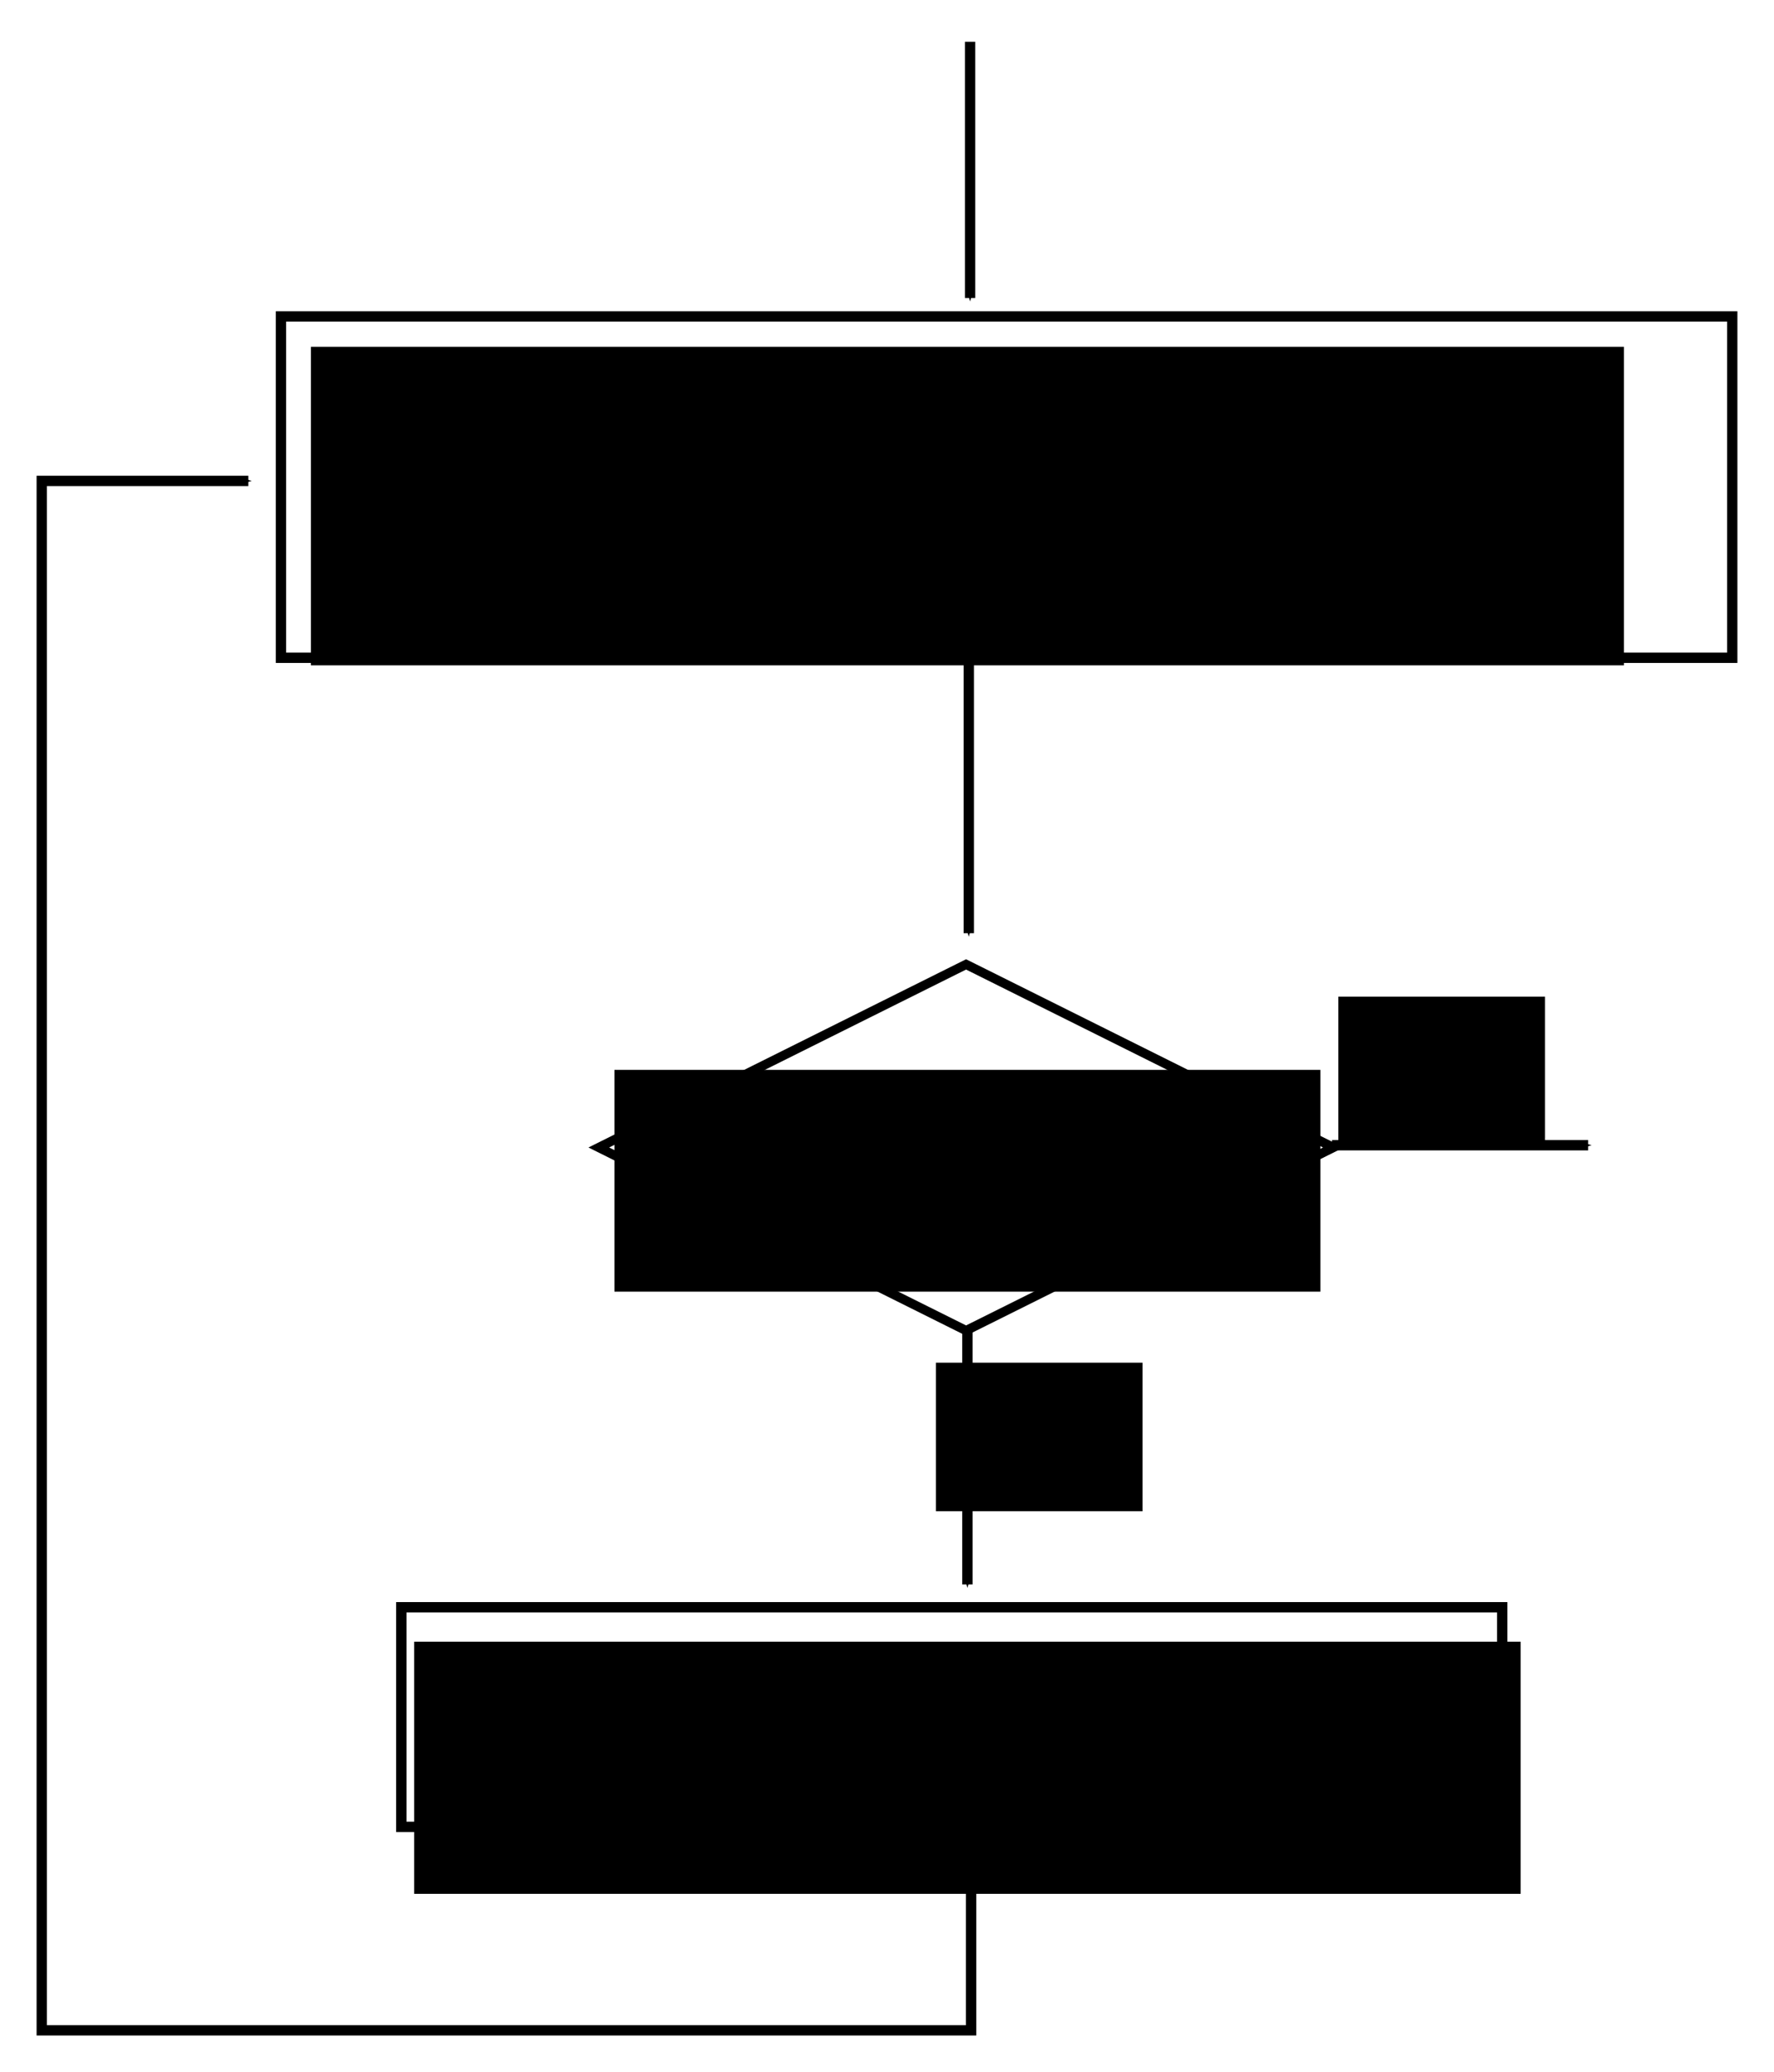 <?xml version="1.0" encoding="UTF-8" standalone="no"?>
<!-- Created with Inkscape (http://www.inkscape.org/) -->

<svg
   xmlns:dc="http://purl.org/dc/elements/1.1/"
   xmlns:cc="http://creativecommons.org/ns#"
   xmlns:rdf="http://www.w3.org/1999/02/22-rdf-syntax-ns#"
   xmlns:svg="http://www.w3.org/2000/svg"
   xmlns="http://www.w3.org/2000/svg"
   xmlns:xlink="http://www.w3.org/1999/xlink"
   xmlns:sodipodi="http://sodipodi.sourceforge.net/DTD/sodipodi-0.dtd"
   xmlns:inkscape="http://www.inkscape.org/namespaces/inkscape"
   width="171.796"
   height="200.598"
   id="svg2"
   version="1.1"
   inkscape:version="0.48.4 r9939"
   sodipodi:docname="vesszo.svg">
  <defs
     id="defs4">
    <marker
       inkscape:stockid="Arrow1Mend"
       orient="auto"
       refY="0"
       refX="0"
       id="Arrow1Mend"
       style="overflow:visible">
      <path
         id="path3905"
         d="M 0,0 5,-5 -12.5,0 5,5 0,0 z"
         style="fill-rule:evenodd;stroke:#000000;stroke-width:1pt"
         transform="matrix(-0.4,0,0,-0.4,-4,0)"
         inkscape:connector-curvature="0" />
    </marker>
    <marker
       inkscape:stockid="Arrow1Lend"
       orient="auto"
       refY="0"
       refX="0"
       id="Arrow1Lend"
       style="overflow:visible">
      <path
         id="path3899"
         d="M 0,0 5,-5 -12.5,0 5,5 0,0 z"
         style="fill-rule:evenodd;stroke:#000000;stroke-width:1pt"
         transform="matrix(-0.8,0,0,-0.8,-10,0)"
         inkscape:connector-curvature="0" />
    </marker>
    <marker
       inkscape:stockid="Arrow1Lend"
       orient="auto"
       refY="0"
       refX="0"
       id="Arrow1Lend-8"
       style="overflow:visible">
      <path
         inkscape:connector-curvature="0"
         id="path3899-3"
         d="M 0,0 5,-5 -12.5,0 5,5 0,0 z"
         style="fill-rule:evenodd;stroke:#000000;stroke-width:1pt"
         transform="matrix(-0.8,0,0,-0.8,-10,0)" />
    </marker>
    <marker
       inkscape:stockid="Arrow1Mend"
       orient="auto"
       refY="0"
       refX="0"
       id="Arrow1Mend-6"
       style="overflow:visible">
      <path
         inkscape:connector-curvature="0"
         id="path3905-4"
         d="M 0,0 5,-5 -12.5,0 5,5 0,0 z"
         style="fill-rule:evenodd;stroke:#000000;stroke-width:1pt"
         transform="matrix(-0.4,0,0,-0.4,-4,0)" />
    </marker>
    <marker
       inkscape:stockid="Arrow1Mend"
       orient="auto"
       refY="0"
       refX="0"
       id="Arrow1Mend-6-4"
       style="overflow:visible">
      <path
         inkscape:connector-curvature="0"
         id="path3905-4-5"
         d="M 0,0 5,-5 -12.5,0 5,5 0,0 z"
         style="fill-rule:evenodd;stroke:#000000;stroke-width:1pt"
         transform="matrix(-0.4,0,0,-0.4,-4,0)" />
    </marker>
    <marker
       inkscape:stockid="Arrow1Mend"
       orient="auto"
       refY="0"
       refX="0"
       id="Arrow1Mend-6-6"
       style="overflow:visible">
      <path
         inkscape:connector-curvature="0"
         id="path3905-4-6"
         d="M 0,0 5,-5 -12.5,0 5,5 0,0 z"
         style="fill-rule:evenodd;stroke:#000000;stroke-width:1pt"
         transform="matrix(-0.4,0,0,-0.4,-4,0)" />
    </marker>
    <marker
       inkscape:stockid="Arrow1Mend"
       orient="auto"
       refY="0"
       refX="0"
       id="Arrow1Mend-6-1"
       style="overflow:visible">
      <path
         inkscape:connector-curvature="0"
         id="path3905-4-62"
         d="M 0,0 5,-5 -12.5,0 5,5 0,0 z"
         style="fill-rule:evenodd;stroke:#000000;stroke-width:1pt"
         transform="matrix(-0.4,0,0,-0.4,-4,0)" />
    </marker>
    <marker
       inkscape:stockid="Arrow1Mend"
       orient="auto"
       refY="0"
       refX="0"
       id="Arrow1Mend-6-41"
       style="overflow:visible">
      <path
         inkscape:connector-curvature="0"
         id="path3905-4-53"
         d="M 0,0 5,-5 -12.5,0 5,5 0,0 z"
         style="fill-rule:evenodd;stroke:#000000;stroke-width:1pt"
         transform="matrix(-0.4,0,0,-0.4,-4,0)" />
    </marker>
    <marker
       inkscape:stockid="Arrow1Mend"
       orient="auto"
       refY="0"
       refX="0"
       id="Arrow1Mend-6-3"
       style="overflow:visible">
      <path
         inkscape:connector-curvature="0"
         id="path3905-4-64"
         d="M 0,0 5,-5 -12.5,0 5,5 0,0 z"
         style="fill-rule:evenodd;stroke:#000000;stroke-width:1pt"
         transform="matrix(-0.4,0,0,-0.4,-4,0)" />
    </marker>
    <marker
       inkscape:stockid="Arrow1Mend"
       orient="auto"
       refY="0"
       refX="0"
       id="marker7945"
       style="overflow:visible">
      <path
         inkscape:connector-curvature="0"
         id="path7947"
         d="M 0,0 5,-5 -12.5,0 5,5 0,0 z"
         style="fill-rule:evenodd;stroke:#000000;stroke-width:1pt"
         transform="matrix(-0.4,0,0,-0.4,-4,0)" />
    </marker>
    <marker
       inkscape:stockid="Arrow1Mend"
       orient="auto"
       refY="0"
       refX="0"
       id="Arrow1Mend-6-7"
       style="overflow:visible">
      <path
         inkscape:connector-curvature="0"
         id="path3905-4-2"
         d="M 0,0 5,-5 -12.5,0 5,5 0,0 z"
         style="fill-rule:evenodd;stroke:#000000;stroke-width:1pt"
         transform="matrix(-0.4,0,0,-0.4,-4,0)" />
    </marker>
    <marker
       inkscape:stockid="Arrow1Mend"
       orient="auto"
       refY="0"
       refX="0"
       id="marker9105"
       style="overflow:visible">
      <path
         inkscape:connector-curvature="0"
         id="path9107"
         d="M 0,0 5,-5 -12.5,0 5,5 0,0 z"
         style="fill-rule:evenodd;stroke:#000000;stroke-width:1pt"
         transform="matrix(-0.4,0,0,-0.4,-4,0)" />
    </marker>
    <marker
       inkscape:stockid="Arrow1Mend"
       orient="auto"
       refY="0"
       refX="0"
       id="Arrow1Mend-6-42"
       style="overflow:visible">
      <path
         inkscape:connector-curvature="0"
         id="path3905-4-58"
         d="M 0,0 5,-5 -12.5,0 5,5 0,0 z"
         style="fill-rule:evenodd;stroke:#000000;stroke-width:1pt"
         transform="matrix(-0.4,0,0,-0.4,-4,0)" />
    </marker>
    <marker
       inkscape:stockid="Arrow1Mend"
       orient="auto"
       refY="0"
       refX="0"
       id="Arrow1Mend-6-61"
       style="overflow:visible">
      <path
         inkscape:connector-curvature="0"
         id="path3905-4-1"
         d="M 0,0 5,-5 -12.5,0 5,5 0,0 z"
         style="fill-rule:evenodd;stroke:#000000;stroke-width:1pt"
         transform="matrix(-0.4,0,0,-0.4,-4,0)" />
    </marker>
    <marker
       inkscape:stockid="Arrow1Mend"
       orient="auto"
       refY="0"
       refX="0"
       id="marker10014"
       style="overflow:visible">
      <path
         inkscape:connector-curvature="0"
         id="path10016"
         d="M 0,0 5,-5 -12.5,0 5,5 0,0 z"
         style="fill-rule:evenodd;stroke:#000000;stroke-width:1pt"
         transform="matrix(-0.4,0,0,-0.4,-4,0)" />
    </marker>
    <marker
       inkscape:stockid="Arrow1Mend"
       orient="auto"
       refY="0"
       refX="0"
       id="Arrow1Mend-6-8"
       style="overflow:visible">
      <path
         inkscape:connector-curvature="0"
         id="path3905-4-3"
         d="M 0,0 5,-5 -12.5,0 5,5 0,0 z"
         style="fill-rule:evenodd;stroke:#000000;stroke-width:1pt"
         transform="matrix(-0.4,0,0,-0.4,-4,0)" />
    </marker>
    <marker
       inkscape:stockid="Arrow1Mend"
       orient="auto"
       refY="0"
       refX="0"
       id="marker10197"
       style="overflow:visible">
      <path
         inkscape:connector-curvature="0"
         id="path10199"
         d="M 0,0 5,-5 -12.5,0 5,5 0,0 z"
         style="fill-rule:evenodd;stroke:#000000;stroke-width:1pt"
         transform="matrix(-0.4,0,0,-0.4,-4,0)" />
    </marker>
    <marker
       inkscape:stockid="Arrow1Mend"
       orient="auto"
       refY="0"
       refX="0"
       id="Arrow1Mend-6-64"
       style="overflow:visible">
      <path
         inkscape:connector-curvature="0"
         id="path3905-4-8"
         d="M 0,0 5,-5 -12.5,0 5,5 0,0 z"
         style="fill-rule:evenodd;stroke:#000000;stroke-width:1pt"
         transform="matrix(-0.4,0,0,-0.4,-4,0)" />
    </marker>
    <marker
       inkscape:stockid="Arrow1Mend"
       orient="auto"
       refY="0"
       refX="0"
       id="marker10267"
       style="overflow:visible">
      <path
         inkscape:connector-curvature="0"
         id="path10269"
         d="M 0,0 5,-5 -12.5,0 5,5 0,0 z"
         style="fill-rule:evenodd;stroke:#000000;stroke-width:1pt"
         transform="matrix(-0.4,0,0,-0.4,-4,0)" />
    </marker>
    <marker
       inkscape:stockid="Arrow1Mend"
       orient="auto"
       refY="0"
       refX="0"
       id="marker9105-2"
       style="overflow:visible">
      <path
         inkscape:connector-curvature="0"
         id="path9107-3"
         d="M 0,0 5,-5 -12.5,0 5,5 0,0 z"
         style="fill-rule:evenodd;stroke:#000000;stroke-width:1pt"
         transform="matrix(-0.4,0,0,-0.4,-4,0)" />
    </marker>
    <marker
       inkscape:stockid="Arrow1Mend"
       orient="auto"
       refY="0"
       refX="0"
       id="Arrow1Mend-6-2"
       style="overflow:visible">
      <path
         inkscape:connector-curvature="0"
         id="path3905-4-16"
         d="M 0,0 5,-5 -12.5,0 5,5 0,0 z"
         style="fill-rule:evenodd;stroke:#000000;stroke-width:1pt"
         transform="matrix(-0.4,0,0,-0.4,-4,0)" />
    </marker>
    <marker
       inkscape:stockid="Arrow1Mend"
       orient="auto"
       refY="0"
       refX="0"
       id="Arrow1Mend-6-5"
       style="overflow:visible">
      <path
         inkscape:connector-curvature="0"
         id="path3905-4-82"
         d="M 0,0 5,-5 -12.5,0 5,5 0,0 z"
         style="fill-rule:evenodd;stroke:#000000;stroke-width:1pt"
         transform="matrix(-0.4,0,0,-0.4,-4,0)" />
    </marker>
    <marker
       inkscape:stockid="Arrow1Mend"
       orient="auto"
       refY="0"
       refX="0"
       id="Arrow1Mend-6-9"
       style="overflow:visible">
      <path
         inkscape:connector-curvature="0"
         id="path3905-4-17"
         d="M 0,0 5,-5 -12.5,0 5,5 0,0 z"
         style="fill-rule:evenodd;stroke:#000000;stroke-width:1pt"
         transform="matrix(-0.4,0,0,-0.4,-4,0)" />
    </marker>
    <marker
       inkscape:stockid="Arrow1Mend"
       orient="auto"
       refY="0"
       refX="0"
       id="Arrow1Mend-6-75"
       style="overflow:visible">
      <path
         inkscape:connector-curvature="0"
         id="path3905-4-170"
         d="M 0,0 5,-5 -12.5,0 5,5 0,0 z"
         style="fill-rule:evenodd;stroke:#000000;stroke-width:1pt"
         transform="matrix(-0.4,0,0,-0.4,-4,0)" />
    </marker>
    <marker
       inkscape:stockid="Arrow1Mend"
       orient="auto"
       refY="0"
       refX="0"
       id="marker9105-5"
       style="overflow:visible">
      <path
         inkscape:connector-curvature="0"
         id="path9107-1"
         d="M 0,0 5,-5 -12.5,0 5,5 0,0 z"
         style="fill-rule:evenodd;stroke:#000000;stroke-width:1pt"
         transform="matrix(-0.4,0,0,-0.4,-4,0)" />
    </marker>
    <radialGradient
       inkscape:collect="always"
       xlink:href="#linearGradient3824-7-1-0-7-9-1-3-5-1"
       id="radialGradient3832-0-4-5-7-7-7-7-1-94"
       cx="126.711"
       cy="134.17"
       fx="126.711"
       fy="134.17"
       r="23.835"
       gradientTransform="matrix(1,0,0,0.812,0,25.276)"
       gradientUnits="userSpaceOnUse" />
    <linearGradient
       inkscape:collect="always"
       id="linearGradient3824-7-1-0-7-9-1-3-5-1">
      <stop
         style="stop-color:#000000;stop-opacity:1;"
         offset="0"
         id="stop3826-3-5-78-52-6-0-5-0-8" />
      <stop
         style="stop-color:#000000;stop-opacity:0;"
         offset="1"
         id="stop3828-5-2-9-7-8-6-1-0-7" />
    </linearGradient>
    <marker
       inkscape:stockid="Arrow1Mend"
       orient="auto"
       refY="0"
       refX="0"
       id="Arrow1Mend-6-619"
       style="overflow:visible">
      <path
         inkscape:connector-curvature="0"
         id="path3905-4-86"
         d="M 0,0 5,-5 -12.5,0 5,5 0,0 z"
         style="fill-rule:evenodd;stroke:#000000;stroke-width:1pt"
         transform="matrix(-0.4,0,0,-0.4,-4,0)" />
    </marker>
    <radialGradient
       inkscape:collect="always"
       xlink:href="#linearGradient3824-7-1-0-7-9-1-3-9-8-9-1-2"
       id="radialGradient3832-0-4-5-7-7-7-7-7-8-2-2-9"
       cx="126.711"
       cy="134.17"
       fx="126.711"
       fy="134.17"
       r="23.835"
       gradientTransform="matrix(1,0,0,0.812,0,25.276)"
       gradientUnits="userSpaceOnUse" />
    <linearGradient
       inkscape:collect="always"
       id="linearGradient3824-7-1-0-7-9-1-3-9-8-9-1-2">
      <stop
         style="stop-color:#000000;stop-opacity:1;"
         offset="0"
         id="stop3826-3-5-78-52-6-0-5-5-1-0-3-4" />
      <stop
         style="stop-color:#000000;stop-opacity:0;"
         offset="1"
         id="stop3828-5-2-9-7-8-6-1-5-9-73-8-7" />
    </linearGradient>
    <marker
       inkscape:stockid="Arrow1Mend"
       orient="auto"
       refY="0"
       refX="0"
       id="marker11548"
       style="overflow:visible">
      <path
         inkscape:connector-curvature="0"
         id="path11550"
         d="M 0,0 5,-5 -12.5,0 5,5 0,0 z"
         style="fill-rule:evenodd;stroke:#000000;stroke-width:1pt"
         transform="matrix(-0.4,0,0,-0.4,-4,0)" />
    </marker>
    <radialGradient
       inkscape:collect="always"
       xlink:href="#linearGradient3824-7-1-0-7-9-1-3-9-7-0-9-3"
       id="radialGradient3832-0-4-5-7-7-7-7-7-3-9-6-7"
       cx="126.711"
       cy="134.17"
       fx="126.711"
       fy="134.17"
       r="23.835"
       gradientTransform="matrix(1,0,0,0.812,0,25.276)"
       gradientUnits="userSpaceOnUse" />
    <linearGradient
       inkscape:collect="always"
       id="linearGradient3824-7-1-0-7-9-1-3-9-7-0-9-3">
      <stop
         style="stop-color:#000000;stop-opacity:1;"
         offset="0"
         id="stop3826-3-5-78-52-6-0-5-5-6-0-3-3" />
      <stop
         style="stop-color:#000000;stop-opacity:0;"
         offset="1"
         id="stop3828-5-2-9-7-8-6-1-5-94-9-5-4" />
    </linearGradient>
    <marker
       inkscape:stockid="Arrow1Mend"
       orient="auto"
       refY="0"
       refX="0"
       id="Arrow1Mend-6-16"
       style="overflow:visible">
      <path
         inkscape:connector-curvature="0"
         id="path3905-4-7"
         d="M 0,0 5,-5 -12.5,0 5,5 0,0 z"
         style="fill-rule:evenodd;stroke:#000000;stroke-width:1pt"
         transform="matrix(-0.4,0,0,-0.4,-4,0)" />
    </marker>
    <radialGradient
       inkscape:collect="always"
       xlink:href="#linearGradient3824-7-1-0-7-9-1-3-9-7-5-1"
       id="radialGradient3832-0-4-5-7-7-7-7-7-3-8-2"
       cx="126.711"
       cy="134.17"
       fx="126.711"
       fy="134.17"
       r="23.835"
       gradientTransform="matrix(1,0,0,0.812,0,25.276)"
       gradientUnits="userSpaceOnUse" />
    <linearGradient
       inkscape:collect="always"
       id="linearGradient3824-7-1-0-7-9-1-3-9-7-5-1">
      <stop
         style="stop-color:#000000;stop-opacity:1;"
         offset="0"
         id="stop3826-3-5-78-52-6-0-5-5-6-5-2" />
      <stop
         style="stop-color:#000000;stop-opacity:0;"
         offset="1"
         id="stop3828-5-2-9-7-8-6-1-5-94-5-89" />
    </linearGradient>
    <marker
       inkscape:stockid="Arrow1Mend"
       orient="auto"
       refY="0"
       refX="0"
       id="Arrow1Mend-6-27"
       style="overflow:visible">
      <path
         inkscape:connector-curvature="0"
         id="path3905-4-20"
         d="M 0,0 5,-5 -12.5,0 5,5 0,0 z"
         style="fill-rule:evenodd;stroke:#000000;stroke-width:1pt"
         transform="matrix(-0.4,0,0,-0.4,-4,0)" />
    </marker>
    <marker
       inkscape:stockid="Arrow1Mend"
       orient="auto"
       refY="0"
       refX="0"
       id="Arrow1Mend-6-88"
       style="overflow:visible">
      <path
         inkscape:connector-curvature="0"
         id="path3905-4-55"
         d="M 0,0 5,-5 -12.5,0 5,5 0,0 z"
         style="fill-rule:evenodd;stroke:#000000;stroke-width:1pt"
         transform="matrix(-0.4,0,0,-0.4,-4,0)" />
    </marker>
    <marker
       inkscape:stockid="Arrow1Mend"
       orient="auto"
       refY="0"
       refX="0"
       id="Arrow1Mend-6-25"
       style="overflow:visible">
      <path
         inkscape:connector-curvature="0"
         id="path3905-4-13"
         d="M 0,0 5,-5 -12.5,0 5,5 0,0 z"
         style="fill-rule:evenodd;stroke:#000000;stroke-width:1pt"
         transform="matrix(-0.4,0,0,-0.4,-4,0)" />
    </marker>
    <radialGradient
       inkscape:collect="always"
       xlink:href="#linearGradient3824-7-1-0-7-9-1-3-5-1-7"
       id="radialGradient3832-0-4-5-7-7-7-7-1-94-6"
       cx="126.711"
       cy="134.17"
       fx="126.711"
       fy="134.17"
       r="23.835"
       gradientTransform="matrix(1,0,0,0.812,0,25.276)"
       gradientUnits="userSpaceOnUse" />
    <linearGradient
       inkscape:collect="always"
       id="linearGradient3824-7-1-0-7-9-1-3-5-1-7">
      <stop
         style="stop-color:#000000;stop-opacity:1;"
         offset="0"
         id="stop3826-3-5-78-52-6-0-5-0-8-5" />
      <stop
         style="stop-color:#000000;stop-opacity:0;"
         offset="1"
         id="stop3828-5-2-9-7-8-6-1-0-7-3" />
    </linearGradient>
    <marker
       inkscape:stockid="Arrow1Mend"
       orient="auto"
       refY="0"
       refX="0"
       id="Arrow1Mend-6-12"
       style="overflow:visible">
      <path
         inkscape:connector-curvature="0"
         id="path3905-4-70"
         d="M 0,0 5,-5 -12.5,0 5,5 0,0 z"
         style="fill-rule:evenodd;stroke:#000000;stroke-width:1pt"
         transform="matrix(-0.4,0,0,-0.4,-4,0)" />
    </marker>
  </defs>
  <sodipodi:namedview
     id="base"
     pagecolor="#ffffff"
     bordercolor="#666666"
     borderopacity="1.0"
     inkscape:pageopacity="0.0"
     inkscape:pageshadow="2"
     inkscape:zoom="2.8"
     inkscape:cx="157.54242"
     inkscape:cy="100.03278"
     inkscape:document-units="px"
     inkscape:current-layer="layer1"
     showgrid="true"
     fit-margin-top="1"
     fit-margin-left="1"
     fit-margin-right="1"
     fit-margin-bottom="1"
     inkscape:window-width="1280"
     inkscape:window-height="776"
     inkscape:window-x="0"
     inkscape:window-y="24"
     inkscape:window-maximized="1"
     units="mm">
    <inkscape:grid
       type="xygrid"
       id="grid2985"
       units="mm"
       empspacing="10"
       dotted="true"
       visible="true"
       enabled="true"
       snapvisiblegridlinesonly="true"
       originx="17.974mm"
       originy="-130.899mm" />
  </sodipodi:namedview>
  <g
     inkscape:label="1. réteg"
     inkscape:groupmode="layer"
     id="layer1"
     transform="translate(63.686,-387.95)">
    <rect
       style="fill:none;stroke:#000000;stroke-width:1.119;stroke-opacity:1"
       id="rect3837-8-8-4-5-3-9-40-3-4"
       width="39.741"
       height="39.741"
       x="556.276"
       y="522.902"
       transform="matrix(0.895,0.446,-0.895,0.446,0,0)" />
    <flowRoot
       xml:space="preserve"
       id="flowRoot2987-97-0-2-8-4-9-5-9-5-1-7-48"
       style="font-size:11px;font-style:normal;font-variant:normal;font-weight:normal;font-stretch:normal;text-align:center;line-height:125%;letter-spacing:0px;word-spacing:0px;text-anchor:middle;color:#000000;fill:#000000;fill-opacity:1;fill-rule:nonzero;stroke:none;stroke-width:1px;marker:none;visibility:visible;display:inline;overflow:visible;enable-background:accumulate;font-family:Arial;-inkscape-font-specification:Arial"
       transform="translate(-101.328,379.162)"><flowRegion
         id="flowRegion2989-5-3-2-14-4-9-4-0-3-3-1-7"
         style="stroke:url(#radialGradient3832-0-4-5-7-7-7-7-7-8-2-2-9)"><rect
           id="rect2991-0-0-9-4-4-2-2-8-1-4-5-9"
           width="68.365"
           height="21.468"
           x="97.143"
           y="112.362"
           style="text-align:center;text-anchor:middle;stroke:none" /></flowRegion><flowPara
         id="flowPara2997-54-6-3-74-8-7-4-1-4-5-4-92"
         style="stroke:none">akt &gt;= 0</flowPara></flowRoot>    <path
       style="fill:none;stroke:#000000;stroke-width:1px;stroke-linecap:butt;stroke-linejoin:miter;stroke-opacity:1;marker-end:url(#Arrow1Mend-6)"
       d="m 30,516.535 0,24.803"
       id="path3407-2-0-0-1"
       inkscape:connector-curvature="0" />
    <path
       style="fill:none;stroke:#000000;stroke-width:1px;stroke-linecap:butt;stroke-linejoin:miter;stroke-opacity:1;marker-end:url(#Arrow1Mend-6)"
       d="m 30.132,451.758 0,26.536"
       id="path3407-2-0-9-0-0-9"
       inkscape:connector-curvature="0" />
    <rect
       style="fill:none;stroke:#000000;stroke-width:1;stroke-opacity:1"
       id="rect3837-8-8-4-5-3-5-8"
       width="106.615"
       height="21.26"
       x="-24.824"
       y="543.547" />
    <flowRoot
       xml:space="preserve"
       id="flowRoot2987-97-0-2-8-4-9-5-4-3"
       style="font-size:11px;font-style:normal;font-variant:normal;font-weight:normal;font-stretch:normal;text-align:center;line-height:125%;letter-spacing:0px;word-spacing:0px;text-anchor:middle;color:#000000;fill:#000000;fill-opacity:1;fill-rule:nonzero;stroke:none;stroke-width:1px;marker:none;visibility:visible;display:inline;overflow:visible;enable-background:accumulate;font-family:Arial;-inkscape-font-specification:Arial"
       transform="translate(-120.719,434.52)"><flowRegion
         id="flowRegion2989-5-3-2-14-4-9-4-3-7"
         style="stroke:url(#radialGradient3832-0-4-5-7-7-7-7-1-94)"><rect
           id="rect2991-0-0-9-4-4-2-2-5-3"
           width="107.154"
           height="24.409"
           x="97.143"
           y="112.362"
           style="text-align:center;text-anchor:middle;stroke:none" /></flowRegion><flowPara
         id="flowPara2997-54-6-3-74-8-7-4-00-9"
         style="stroke:none">//min, max keresés...</flowPara></flowRoot>    <flowRoot
       xml:space="preserve"
       id="flowRoot2987-97-0-2-8-4-9-5-9-1-6-3-2"
       style="font-size:11px;font-style:normal;font-variant:normal;font-weight:normal;font-stretch:normal;text-align:center;line-height:125%;letter-spacing:0px;word-spacing:0px;text-anchor:middle;color:#000000;fill:#000000;fill-opacity:1;fill-rule:nonzero;stroke:none;stroke-width:1px;marker:none;visibility:visible;display:inline;overflow:visible;enable-background:accumulate;font-family:Arial;-inkscape-font-specification:Arial"
       transform="translate(-70.196,407.509)"><flowRegion
         id="flowRegion2989-5-3-2-14-4-9-4-0-5-4-1-6"
         style="stroke:url(#radialGradient3832-0-4-5-7-7-7-7-7-3-9-6-7)"><rect
           id="rect2991-0-0-9-4-4-2-2-8-9-6-7-3"
           width="20.012"
           height="14.381"
           x="97.143"
           y="112.362"
           style="text-align:center;text-anchor:middle;stroke:none" /></flowRegion><flowPara
         id="flowPara2997-54-6-3-74-8-7-4-1-2-7-7-6"
         style="stroke:none">i</flowPara></flowRoot>    <path
       style="fill:none;stroke:#000000;stroke-width:1px;stroke-linecap:butt;stroke-linejoin:miter;stroke-opacity:1;marker-end:url(#Arrow1Mend-6)"
       d="m 65.307,498.819 24.803,0"
       id="path3407-2-0-9-0-0-9-6"
       inkscape:connector-curvature="0" />
    <flowRoot
       xml:space="preserve"
       id="flowRoot2987-97-0-2-8-4-9-5-9-1-2-0"
       style="font-size:11px;font-style:normal;font-variant:normal;font-weight:normal;font-stretch:normal;text-align:center;line-height:125%;letter-spacing:0px;word-spacing:0px;text-anchor:middle;color:#000000;fill:#000000;fill-opacity:1;fill-rule:nonzero;stroke:none;stroke-width:1px;marker:none;visibility:visible;display:inline;overflow:visible;enable-background:accumulate;font-family:Arial;-inkscape-font-specification:Arial"
       transform="translate(-31.219,372.076)"><flowRegion
         id="flowRegion2989-5-3-2-14-4-9-4-0-5-1-3"
         style="stroke:url(#radialGradient3832-0-4-5-7-7-7-7-7-3-8-2)"><rect
           id="rect2991-0-0-9-4-4-2-2-8-9-3-7"
           width="20.012"
           height="14.381"
           x="97.143"
           y="112.362"
           style="text-align:center;text-anchor:middle;stroke:none" /></flowRegion><flowPara
         id="flowPara2997-54-6-3-74-8-7-4-1-2-3-3"
         style="stroke:none">n</flowPara></flowRoot>    <g
       id="g3161"
       transform="translate(-146.422,-60)">
      <rect
         y="478.583"
         x="109.945"
         height="33.046"
         width="140.543"
         id="rect3837-8-8-4-5-3-5-8-3"
         style="fill:none;stroke:#000000;stroke-width:1;stroke-opacity:1" />
      <flowRoot
         transform="translate(15.703,369.162)"
         style="font-size:11px;font-style:normal;font-variant:normal;font-weight:normal;font-stretch:normal;text-align:center;line-height:125%;letter-spacing:0px;word-spacing:0px;text-anchor:middle;color:#000000;fill:#000000;fill-opacity:1;fill-rule:nonzero;stroke:none;stroke-width:1px;marker:none;visibility:visible;display:inline;overflow:visible;enable-background:accumulate;font-family:Arial;-inkscape-font-specification:Arial"
         id="flowRoot2987-97-0-2-8-4-9-5-4-3-5"
         xml:space="preserve"><flowRegion
           style="stroke:url(#radialGradient3832-0-4-5-7-7-7-7-1-94-6)"
           id="flowRegion2989-5-3-2-14-4-9-4-3-7-6"><rect
             style="text-align:center;text-anchor:middle;stroke:none"
             y="112.362"
             x="97.143"
             height="30.838"
             width="127.154"
             id="rect2991-0-0-9-4-4-2-2-5-3-2" /></flowRegion><flowPara
           style="stroke:none"
           id="flowPara2997-54-6-3-74-8-7-4-00-9-9">Ki: &quot;Kovetkezo szam: &quot;</flowPara><flowPara
           id="flowPara3159"
           style="stroke:none">Be: akt </flowPara></flowRoot>    </g>
    <path
       style="fill:none;stroke:#000000;stroke-width:1px;stroke-linecap:butt;stroke-linejoin:miter;stroke-opacity:1;marker-end:url(#Arrow1Mend-6)"
       d="m 30.258,391.994 0,24.803"
       id="path3407-2-0-0-1-9"
       inkscape:connector-curvature="0" />
    <path
       style="color:#000000;fill:none;stroke:#000000;stroke-width:1;stroke-linecap:butt;stroke-linejoin:miter;stroke-miterlimit:4;stroke-opacity:1;stroke-dasharray:none;stroke-dashoffset:0;marker:none;marker-end:url(#Arrow1Mend-6-12);visibility:visible;display:inline;overflow:visible;enable-background:accumulate"
       d="m 30.357,564.505 0,20 -90,0 0,-150 20,0"
       id="path3235"
       inkscape:connector-curvature="0" />
  </g>
</svg>
